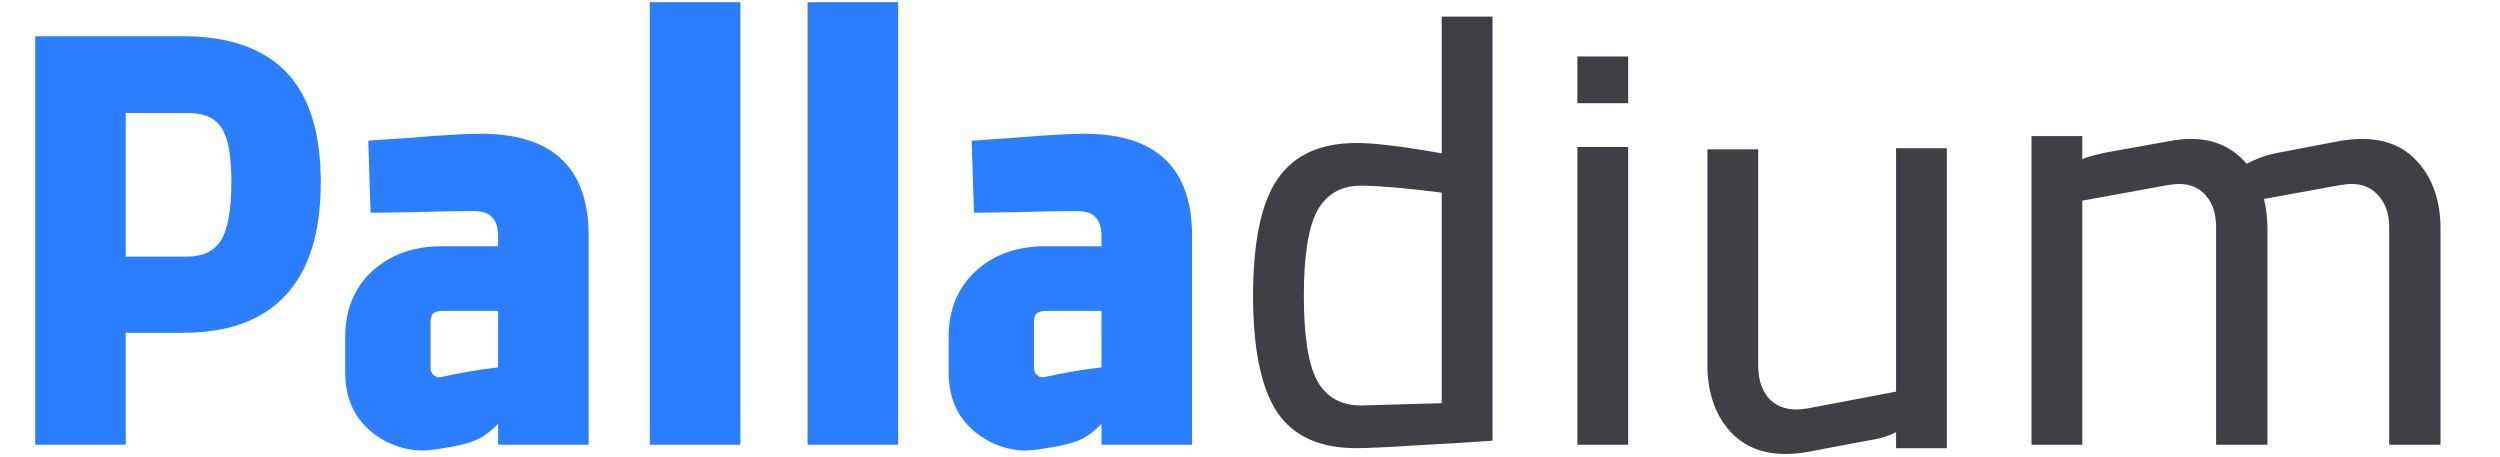 <svg width="104" height="19" viewBox="0 0 104 19" fill="none" xmlns="http://www.w3.org/2000/svg">
<path d="M1.464 1.508H7.608C9.512 1.508 10.944 2.004 11.904 2.996C12.864 3.988 13.344 5.516 13.344 7.58C13.344 9.676 12.856 11.244 11.88 12.284C10.92 13.324 9.496 13.844 7.608 13.844H5.232V18.5H1.464V1.508ZM7.776 10.676C8.432 10.676 8.904 10.452 9.192 10.004C9.48 9.54 9.624 8.732 9.624 7.58C9.624 6.812 9.56 6.22 9.432 5.804C9.304 5.388 9.104 5.1 8.832 4.94C8.576 4.78 8.224 4.7 7.776 4.7H5.232V10.676H7.776ZM18.128 18.692C17.872 18.724 17.688 18.74 17.576 18.74C17.048 18.74 16.536 18.612 16.04 18.356C15.544 18.1 15.136 17.732 14.816 17.252C14.512 16.756 14.36 16.164 14.36 15.476V14.036C14.36 12.9 14.728 11.988 15.464 11.3C16.216 10.596 17.192 10.244 18.392 10.244H20.72V9.812C20.72 9.476 20.64 9.22 20.48 9.044C20.336 8.868 20.064 8.78 19.664 8.78C18.928 8.78 18.096 8.796 17.168 8.828L15.416 8.852L15.32 5.852L17.072 5.732C18.416 5.62 19.392 5.564 20 5.564C22.992 5.564 24.488 6.98 24.488 9.812V18.5H20.72V17.636C20.448 17.908 20.192 18.108 19.952 18.236C19.712 18.364 19.352 18.476 18.872 18.572L18.128 18.692ZM18.32 15.692C19.184 15.5 19.984 15.364 20.72 15.284V12.932H18.44C18.232 12.932 18.088 12.972 18.008 13.052C17.944 13.116 17.912 13.236 17.912 13.412V15.332C17.912 15.428 17.952 15.516 18.032 15.596C18.112 15.676 18.208 15.708 18.32 15.692ZM30.801 0.092V18.5H27.033V0.092H30.801ZM37.363 0.092V18.5H33.595V0.092H37.363ZM43.23 18.692C42.974 18.724 42.79 18.74 42.678 18.74C42.15 18.74 41.638 18.612 41.142 18.356C40.646 18.1 40.238 17.732 39.918 17.252C39.614 16.756 39.462 16.164 39.462 15.476V14.036C39.462 12.9 39.83 11.988 40.566 11.3C41.318 10.596 42.294 10.244 43.494 10.244H45.822V9.812C45.822 9.476 45.742 9.22 45.582 9.044C45.438 8.868 45.166 8.78 44.766 8.78C44.03 8.78 43.198 8.796 42.27 8.828L40.518 8.852L40.422 5.852L42.174 5.732C43.518 5.62 44.494 5.564 45.102 5.564C48.094 5.564 49.59 6.98 49.59 9.812V18.5H45.822V17.636C45.55 17.908 45.294 18.108 45.054 18.236C44.814 18.364 44.454 18.476 43.974 18.572L43.23 18.692ZM43.422 15.692C44.286 15.5 45.086 15.364 45.822 15.284V12.932H43.542C43.334 12.932 43.19 12.972 43.11 13.052C43.046 13.116 43.014 13.236 43.014 13.412V15.332C43.014 15.428 43.054 15.516 43.134 15.596C43.214 15.676 43.31 15.708 43.422 15.692Z" fill="#2B7FFF"/>
<path d="M56.424 18.644C54.904 18.644 53.808 18.148 53.136 17.156C52.464 16.148 52.128 14.532 52.128 12.308C52.128 10.068 52.464 8.452 53.136 7.46C53.824 6.452 54.92 5.948 56.424 5.948C57.176 5.948 58.36 6.092 59.976 6.38V0.692H62.088V18.332C61.24 18.396 60.192 18.46 58.944 18.524C57.712 18.604 56.872 18.644 56.424 18.644ZM54.24 12.308C54.24 13.972 54.424 15.148 54.792 15.836C55.176 16.524 55.784 16.868 56.616 16.868L59.976 16.772V8.012C58.44 7.82 57.32 7.724 56.616 7.724C55.784 7.724 55.176 8.076 54.792 8.78C54.424 9.468 54.24 10.644 54.24 12.308ZM65.619 6.116H67.731V18.5H65.619V6.116ZM65.619 2.348H67.731V4.292H65.619V2.348ZM75.132 18.812C74.844 18.86 74.556 18.884 74.268 18.884C73.26 18.884 72.468 18.54 71.892 17.852C71.316 17.164 71.028 16.268 71.028 15.164V6.212H73.14V15.188C73.14 15.748 73.276 16.196 73.548 16.532C73.836 16.868 74.236 17.036 74.748 17.036C74.828 17.036 74.98 17.02 75.204 16.988L78.876 16.292V6.164H80.988V18.644H78.876V17.972C78.604 18.132 78.204 18.252 77.676 18.332L75.132 18.812ZM84.51 5.66H86.622V6.62C86.846 6.524 87.198 6.428 87.678 6.332L90.222 5.876C90.526 5.812 90.838 5.78 91.158 5.78C92.102 5.78 92.87 6.124 93.462 6.812C93.622 6.732 93.798 6.652 93.99 6.572C94.182 6.492 94.438 6.42 94.758 6.356L97.398 5.852C97.718 5.804 98.006 5.78 98.262 5.78C99.286 5.78 100.086 6.132 100.662 6.836C101.238 7.524 101.526 8.42 101.526 9.524V18.5H99.39V9.452C99.39 8.908 99.246 8.476 98.958 8.156C98.686 7.82 98.302 7.652 97.806 7.652C97.726 7.652 97.574 7.668 97.35 7.7L94.182 8.276C94.278 8.676 94.326 9.092 94.326 9.524V18.5H92.19V9.452C92.19 8.908 92.054 8.476 91.782 8.156C91.51 7.82 91.126 7.652 90.63 7.652C90.55 7.652 90.398 7.668 90.174 7.7L86.622 8.348V18.5H84.51V5.66Z" fill="#3F3F46"/>
</svg>

